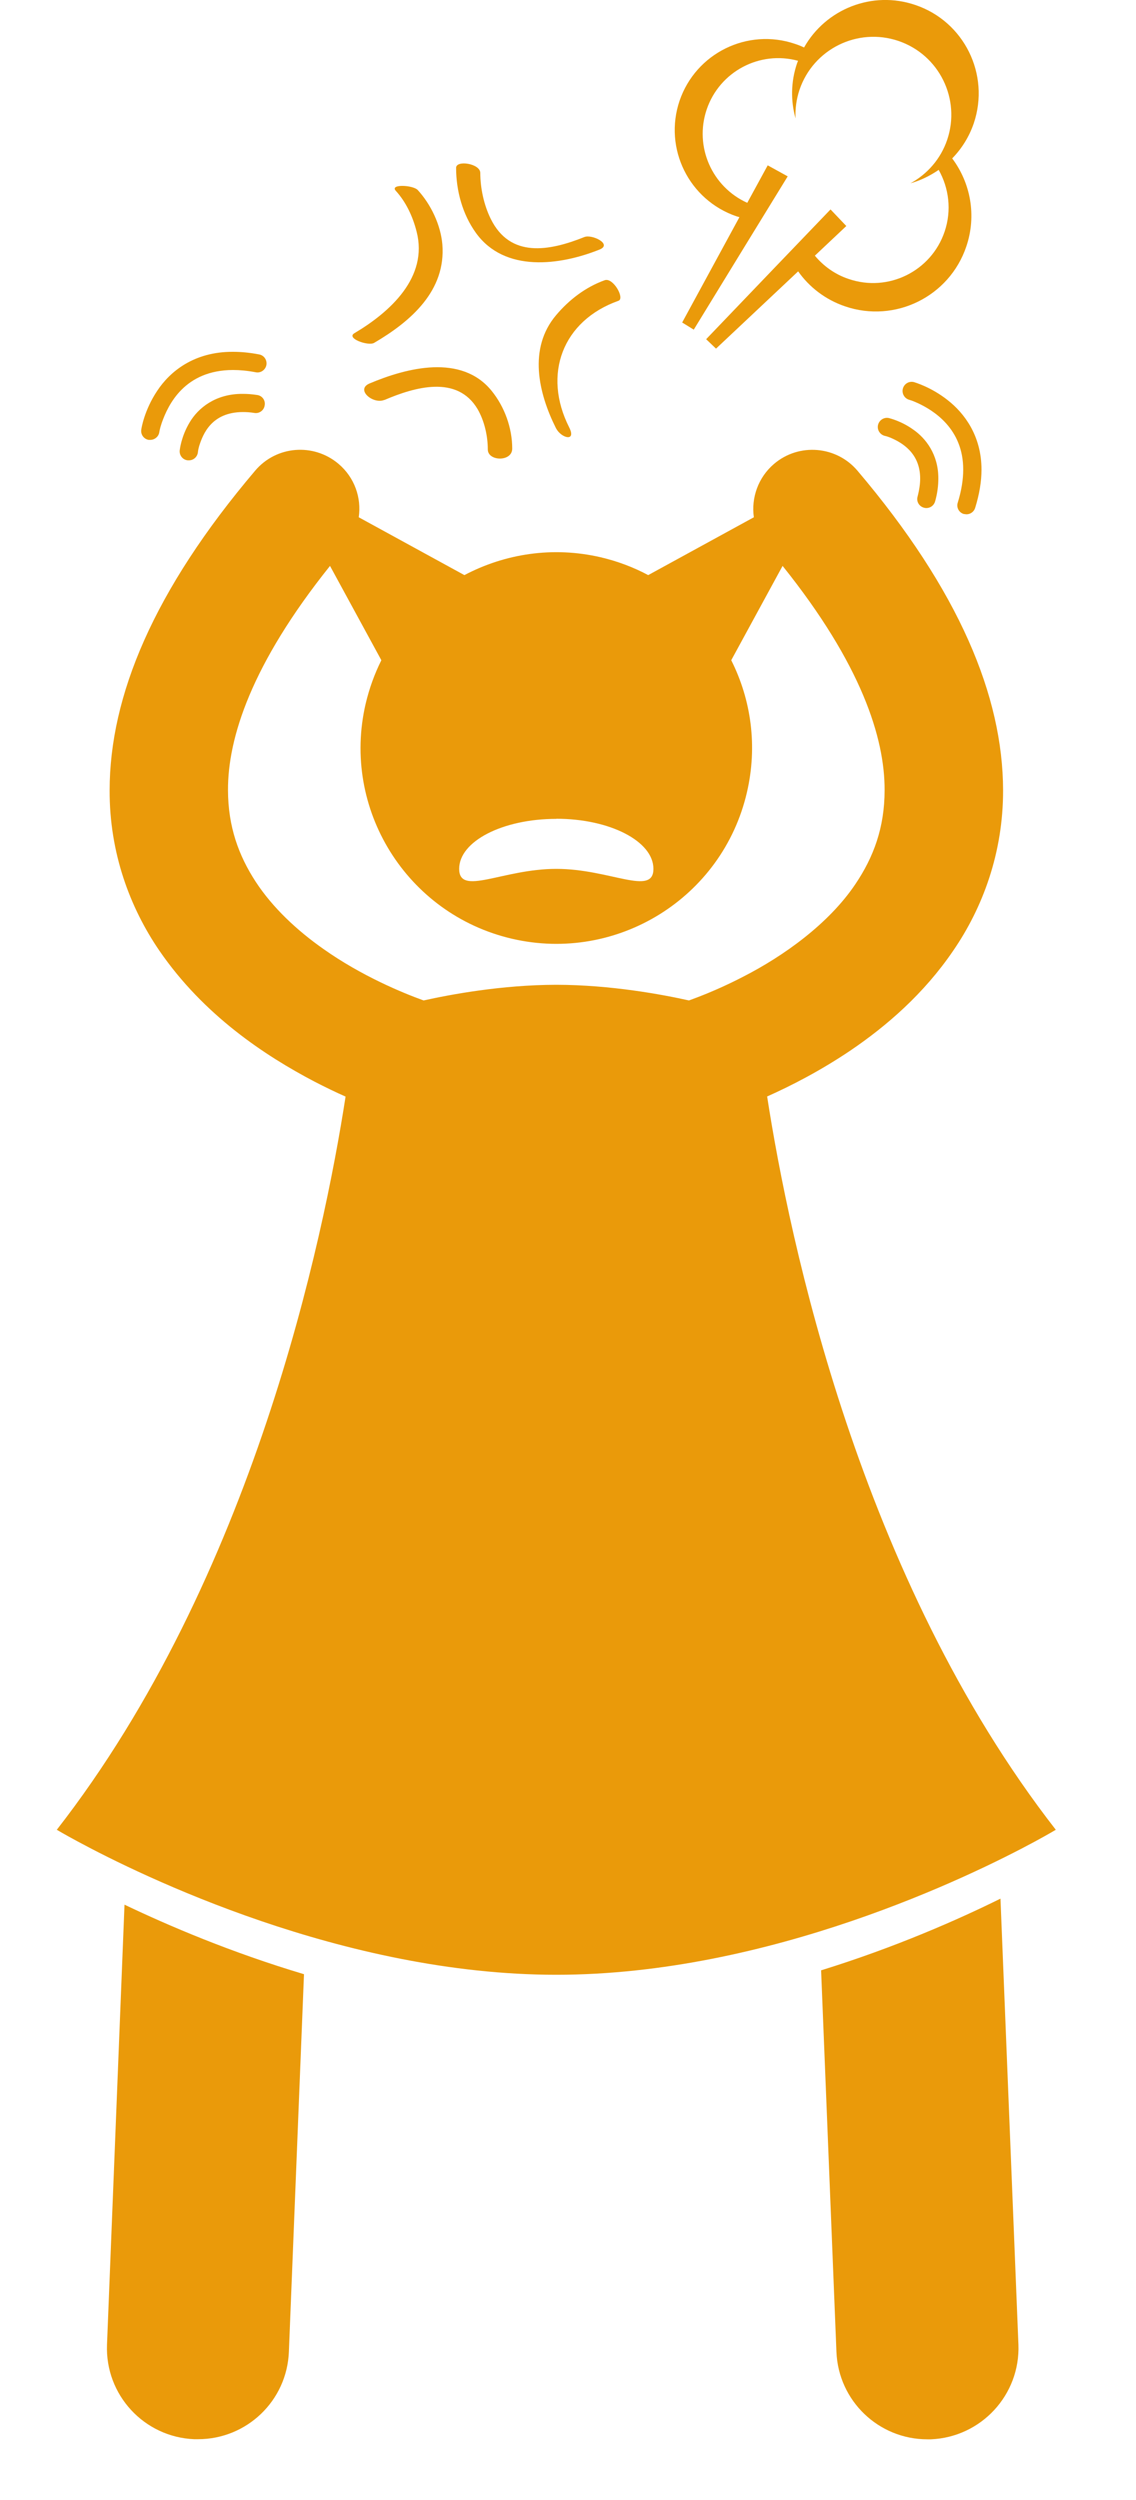 <svg xmlns="http://www.w3.org/2000/svg" width="10" height="22" viewBox="0 0 10 22">
    <g fill="none" fillRule="evenodd">
        <g fill="#EA9A0A" fillRule="nonzero">
            <g>
                <g>
                    <path d="M.442 20.632c-.018.442.326.815.768.833h.033c.428 0 .783-.337.8-.769l.133-3.323c-.643-.192-1.193-.427-1.58-.612l-.154 3.87zM6.863 20.696c.017.432.372.77.8.77h.032c.443-.019.787-.392.77-.834l-.158-3.924c-.368.182-.921.427-1.579.631l.135 3.357zM4.397 17.378c1.876 0 3.653-.87 4.214-1.173.118-.064.183-.103.183-.103-1.726-2.217-2.346-5.192-2.541-6.453.213-.095.47-.227.734-.405.317-.215.646-.499.904-.878.259-.377.44-.86.439-1.412-.002-.827-.386-1.756-1.282-2.812-.186-.219-.515-.246-.734-.06-.141.12-.202.3-.178.47l-.93.509c-.129-.069-.269-.122-.418-.157-.422-.098-.844-.031-1.2.157l-.93-.509c.025-.17-.036-.35-.178-.47-.22-.186-.548-.16-.734.06C.85 5.198.466 6.126.465 6.954c-.002.553.18 1.035.438 1.412.39.568.93.924 1.365 1.152.097.05.188.094.274.132-.195 1.26-.816 4.235-2.542 6.452 0 0 .065.039.184.103.56.302 2.338 1.173 4.213 1.173zm0-10.173c.472 0 .855.198.855.441 0 .244-.383 0-.855 0s-.855.244-.855 0c0-.243.383-.44.855-.44zm-2.647.553c-.15-.231-.242-.484-.243-.804-.002-.46.206-1.11.898-1.974l.452.83c-.06.12-.106.247-.138.382-.216.926.36 1.853 1.288 2.069.926.215 1.853-.361 2.068-1.288.095-.408.037-.815-.138-1.163l.452-.83c.693.864.9 1.515.898 1.974 0 .33-.098.59-.257.826-.237.353-.637.635-.984.813-.173.09-.33.155-.441.196l-.04.015c-.234-.052-.685-.137-1.168-.138-.483.001-.934.086-1.168.138-.186-.067-.547-.216-.882-.453-.231-.162-.447-.363-.597-.593zM2.62 2.932c-.077.045.122.116.174.085.324-.19.633-.459.6-.867-.015-.171-.1-.35-.216-.477-.04-.045-.25-.056-.194.006.091.1.15.228.183.358.105.404-.235.71-.547.895zM4.778 2.196c.116-.047-.067-.137-.134-.11-.31.124-.653.187-.824-.16-.06-.121-.092-.27-.092-.404 0-.083-.213-.116-.213-.045 0 .2.056.408.174.572.253.352.74.287 1.089.147zM4.944 2.647c.059-.02-.047-.208-.121-.181-.168.06-.315.173-.429.309-.245.291-.155.684 0 .993.046.089.183.124.116-.008-.235-.465-.059-.938.434-1.113z" transform="translate(-381, -500) translate(381.5, 500)"/>
                    <path d="M2.884 3.52c.267-.114.64-.223.82.08.06.104.09.235.09.355 0 .106.216.111.215-.008 0-.181-.067-.366-.18-.506-.266-.33-.749-.205-1.077-.066-.125.054.033.186.132.144zM1.638 3.466c-.243-.002-.395.127-.468.25-.075.124-.087.24-.088.247-.005.044.027.084.071.088h.01c.04 0 .074-.03.079-.07 0 0 .001-.02.011-.055.034-.108.11-.299.385-.3.031 0 .065.002.102.008.043.007.084-.023.09-.067.008-.044-.022-.085-.066-.091-.045-.007-.086-.01-.126-.01z" transform="translate(-381, -500) translate(381.5, 500)"/>
                    <path d="M1.781 3.119c-.082-.016-.159-.023-.23-.023-.342-.002-.555.173-.667.343-.114.17-.14.334-.14.34-.008.044.022.085.065.092h.013c.039 0 .073-.027.08-.066 0 0 .004-.032.022-.084.057-.162.202-.464.627-.465.06 0 .127.006.2.02.043.009.085-.02.094-.063.008-.044-.02-.086-.064-.094zM7.634 4.468c.006.002.014.003.02.003.036 0 .068-.023.078-.06.02-.071.028-.138.028-.2.001-.213-.112-.355-.22-.43-.107-.077-.209-.1-.215-.102-.043-.01-.086.018-.096.061-.01.043.018.086.061.096 0 0 .017.003.047.015.094.04.263.13.263.36 0 .046-.007.098-.023.16-.012.042.014.086.057.097z" transform="translate(-381, -500) translate(381.5, 500)"/>
                    <path d="M7.983 4.523l.024.003c.035 0 .066-.022.077-.056.038-.123.056-.235.056-.337 0-.299-.152-.498-.298-.612-.147-.116-.29-.156-.295-.158-.043-.012-.087.013-.099.056-.012.042.013.087.055.099 0 0 .027.007.073.028.14.064.404.226.403.587 0 .083-.014.18-.048.29-.014.042.01.087.052.1zM5.482.887c-.142.42.083.874.502 1.017l.025.007-.504.927.102.063.455-.743.372-.606-.176-.097-.18.33c-.31-.14-.468-.494-.357-.822.114-.335.468-.52.804-.428l-.009.023c-.055.162-.056.33-.013.484-.004-.083.007-.168.035-.252.122-.359.511-.551.87-.43.36.122.551.512.43.87-.058.171-.177.303-.323.383.089-.025.172-.066.248-.118.09.16.116.356.052.544-.118.348-.496.535-.844.416-.121-.04-.222-.114-.298-.205l.277-.261-.139-.146-.478.498-.617.644.087.083.723-.68c.098.139.24.249.413.308.44.15.918-.086 1.067-.526.093-.274.037-.561-.124-.776.083-.085.149-.189.19-.309.145-.43-.085-.896-.514-1.041-.38-.13-.79.036-.98.374-.025-.012-.052-.023-.08-.032-.418-.142-.873.082-1.016.501z" transform="translate(-381, -500) translate(381.5, 500)"/>
                </g>
            </g>
        </g>
    </g>
</svg>

